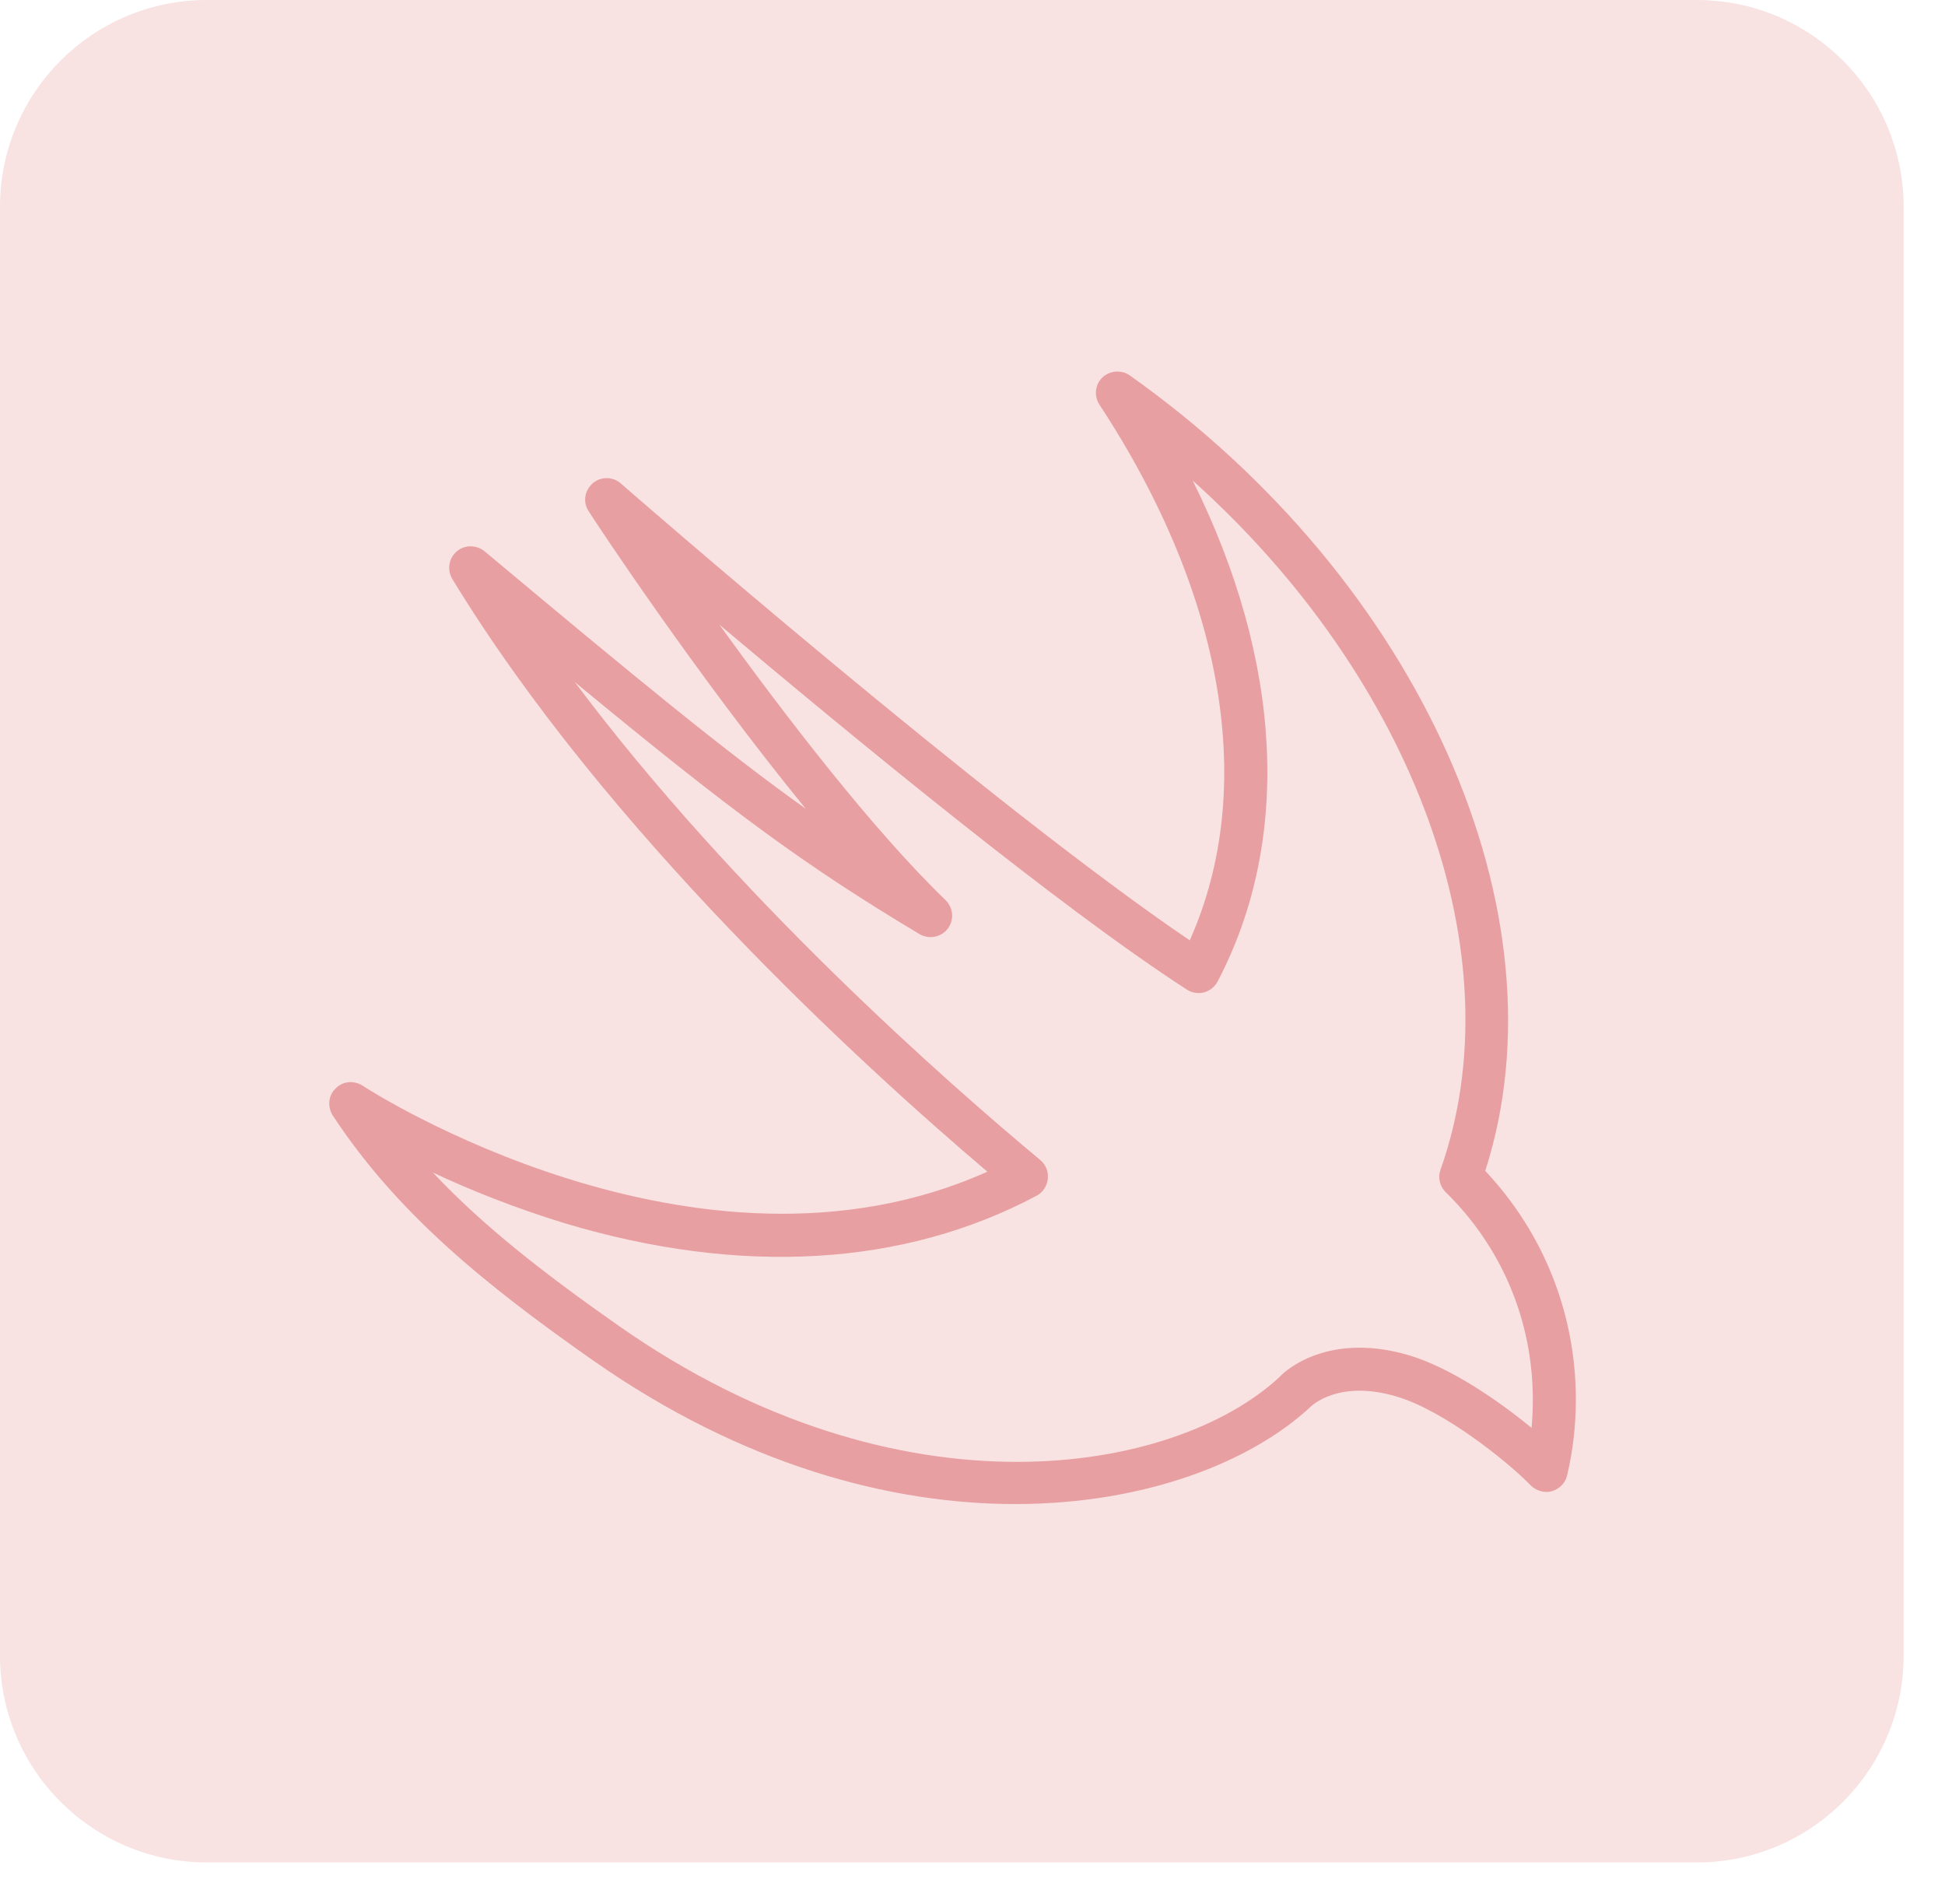 <svg version="1.2" baseProfile="tiny-ps" xmlns="http://www.w3.org/2000/svg" viewBox="0 0 47 46" width="47" height="46">
	<title>Education Portal – 4</title>
	<style>
		tspan { white-space:pre }
		.shp0 { opacity: 0.302;fill: #e89fa1 } 
		.shp1 { fill: #e89fa1 } 
	</style>
	<g id="Education Portal – 4">
		<g id="Group 154">
			<g id="Group 147">
				<path id="Rectangle 162" class="shp0" d="M0 5C0 2.24 2.24 0 5 0L41 0C43.76 0 46 2.24 46 5L46 40C46 42.76 43.76 45 41 45L5 45C2.24 45 0 42.76 0 40L0 5Z" />
				<g id="swift">
					<path id="Path 1303" fill-rule="evenodd" class="shp1" d="M38.08 33.82C38.08 34.43 38.01 35.05 37.87 35.64C37.83 35.83 37.69 35.97 37.5 36.03C37.32 36.08 37.12 36.02 36.99 35.89C36.44 35.32 34.88 34.07 33.74 33.74C32.32 33.32 31.67 33.99 31.67 33.99C30.23 35.33 27.66 36.34 24.53 36.34C21.5 36.34 17.94 35.39 14.36 32.89C11.67 31.01 9.57 29.28 8.04 26.95C7.91 26.74 7.93 26.47 8.11 26.3C8.28 26.12 8.55 26.1 8.76 26.23C8.84 26.29 16.84 31.46 23.86 28.31C20.82 25.73 14.64 20.08 10.93 13.99C10.8 13.77 10.84 13.49 11.04 13.32C11.23 13.16 11.51 13.16 11.71 13.32C15.45 16.45 17.56 18.18 19.47 19.54C16.82 16.3 14.36 12.57 14.23 12.36C14.08 12.14 14.12 11.86 14.32 11.68C14.51 11.51 14.81 11.51 15 11.68C15.09 11.76 23.89 19.43 28.75 22.72C30.38 19.07 29.6 14.4 26.57 9.78C26.43 9.57 26.46 9.29 26.64 9.12C26.82 8.95 27.1 8.93 27.3 9.07C34.33 14.05 37.89 22.08 35.89 28.29C37.3 29.79 38.08 31.74 38.08 33.82ZM37.04 33.82C37.04 31.91 36.29 30.13 34.93 28.8C34.79 28.66 34.74 28.45 34.81 28.26C36.65 23.07 34.16 16.4 28.82 11.61C30.99 15.98 31.22 20.29 29.42 23.72C29.35 23.85 29.23 23.94 29.09 23.98C28.95 24.01 28.8 23.99 28.68 23.91C25.6 21.92 20.6 17.8 17.38 15.09C18.95 17.26 21.06 20.02 22.85 21.75C23.04 21.94 23.06 22.23 22.9 22.44C22.74 22.65 22.44 22.7 22.22 22.57C19.43 20.9 17.67 19.6 13.89 16.48C17.77 21.66 22.87 26.14 25.14 28.03C25.27 28.14 25.34 28.31 25.32 28.48C25.3 28.66 25.2 28.81 25.05 28.89C21.84 30.6 17.91 30.83 13.66 29.56C12.42 29.18 11.33 28.74 10.46 28.33C11.69 29.64 13.19 30.8 14.96 32.04C21.76 36.8 28.39 35.62 30.92 33.27C30.93 33.25 31.96 32.14 34.03 32.74C35.05 33.04 36.22 33.85 37.01 34.5C37.03 34.27 37.04 34.05 37.04 33.82Z" />
				</g>
			</g>
		</g>
	</g>
</svg>